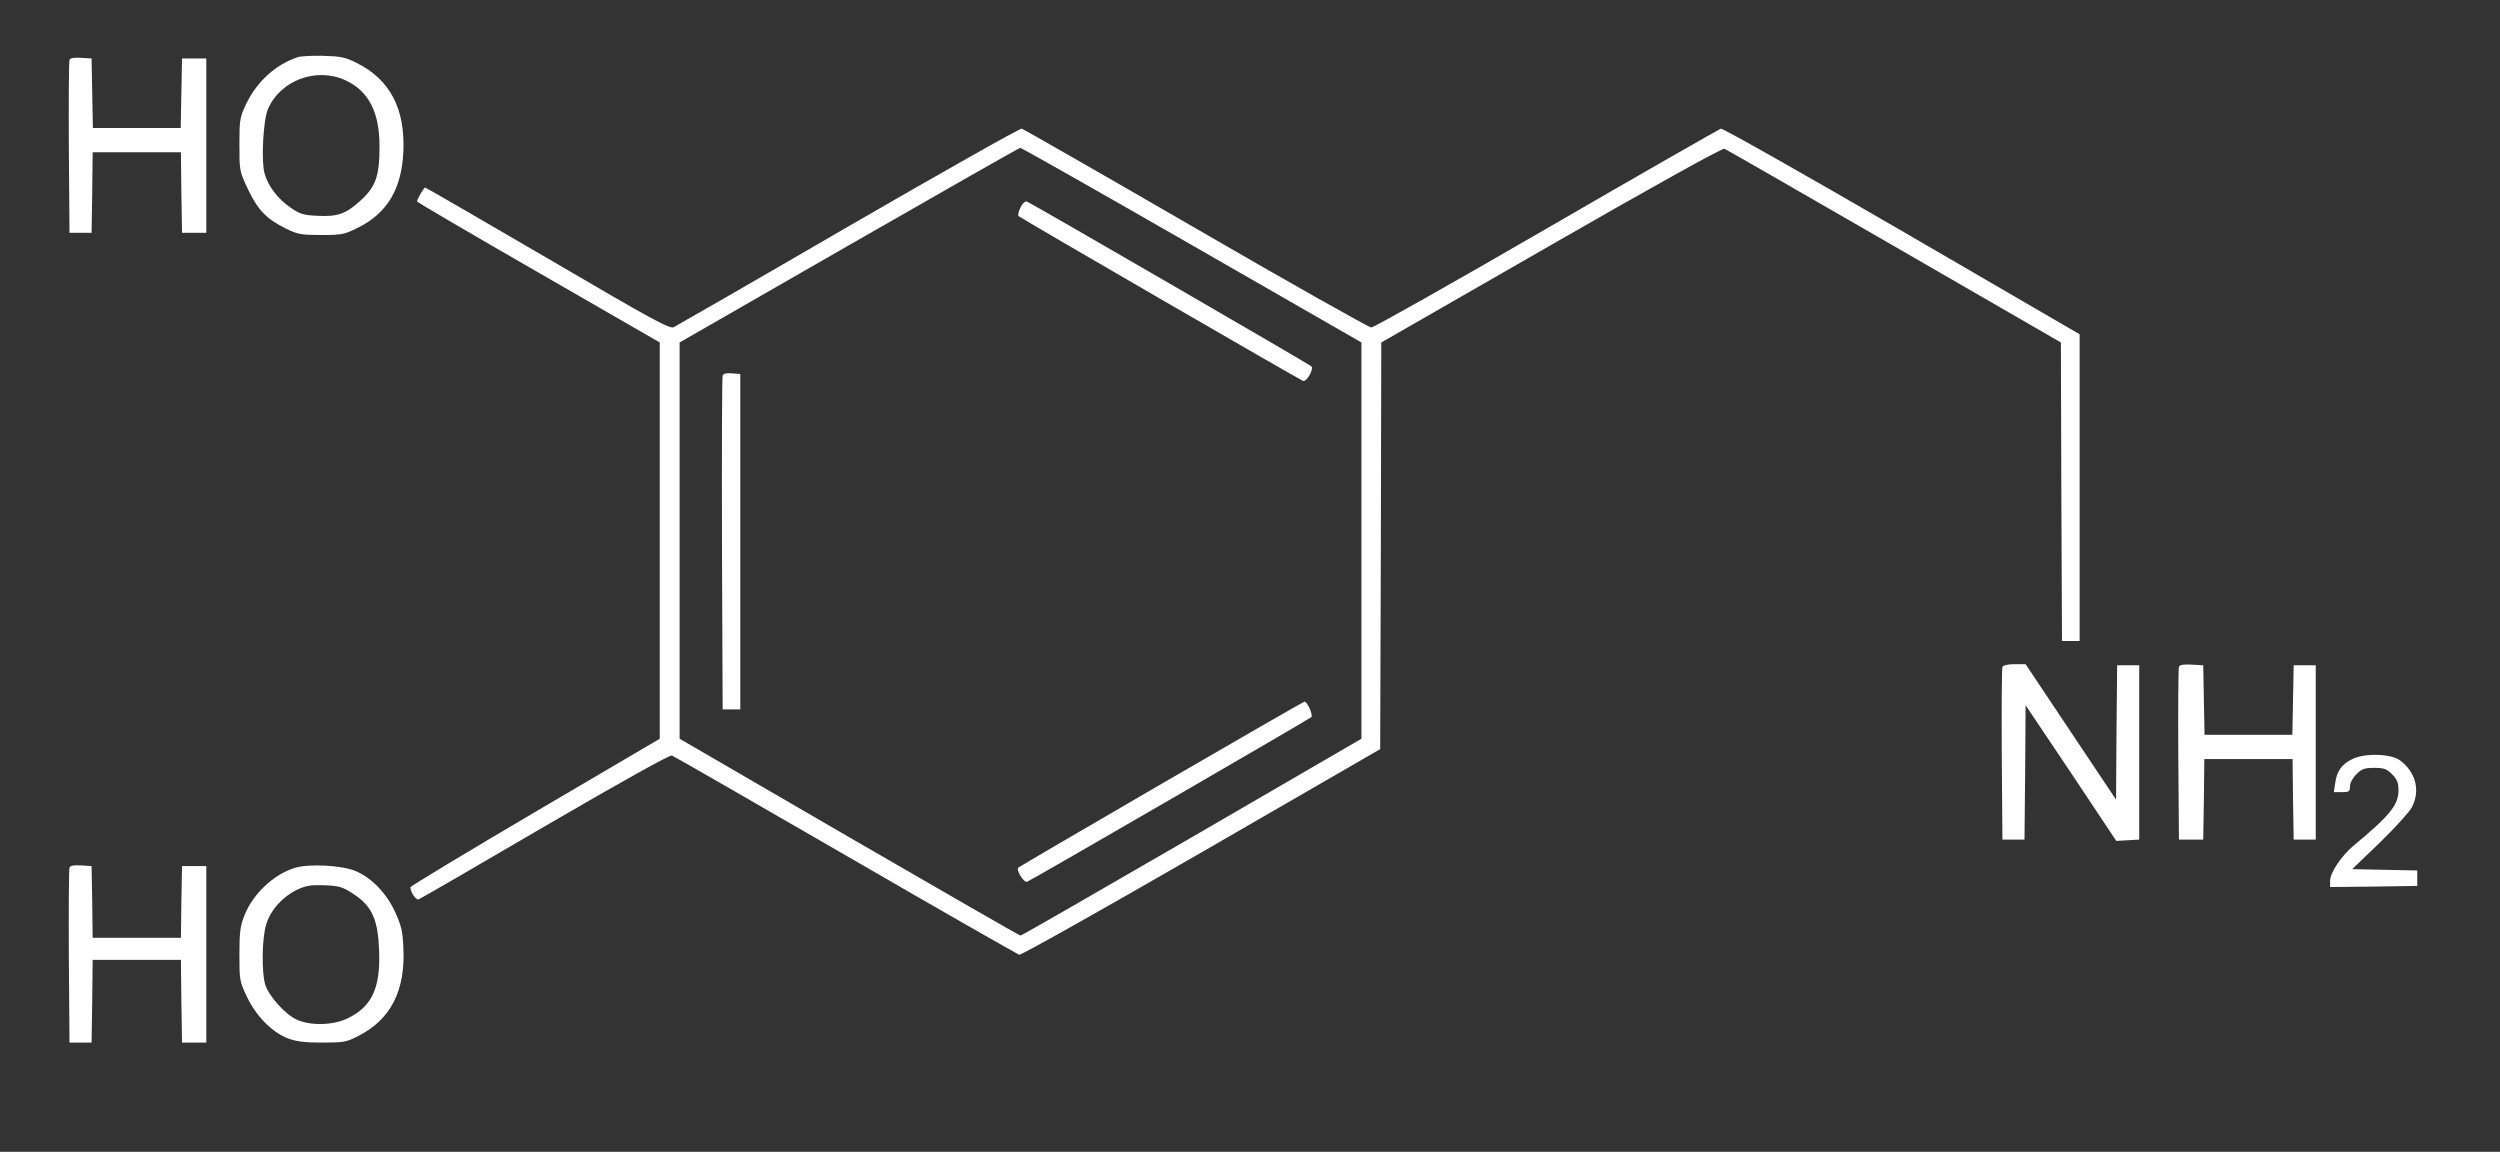 <?xml version="1.0" standalone="no"?>
<!DOCTYPE svg PUBLIC "-//W3C//DTD SVG 20010904//EN"
 "http://www.w3.org/TR/2001/REC-SVG-20010904/DTD/svg10.dtd">
<svg version="1.0" xmlns="http://www.w3.org/2000/svg"
 width="1133pt" height="522pt" viewBox="0 0 1133 522"
 preserveAspectRatio="xMidYMid meet">

<rect x="0" y="0" width="1133" height="522" fill="#333333" stroke="none"/>

<g transform="translate(0,522) scale(0.1,-0.1)"
fill="#ffffff" stroke="none">
<path d="M1350 4961 c-99 -32 -185 -110 -234 -211 -29 -62 -31 -71 -31 -185 0
-119 0 -121 39 -203 45 -94 84 -135 172 -178 53 -26 69 -29 159 -29 93 0 105
2 167 33 132 65 198 175 206 343 9 197 -61 330 -214 405 -50 25 -72 29 -149
31 -49 1 -101 -1 -115 -6z m216 -105 c105 -49 154 -144 154 -300 0 -133 -17
-182 -85 -244 -67 -62 -106 -75 -198 -70 -62 3 -79 8 -120 37 -58 39 -103 99
-118 155 -16 58 -6 241 15 291 56 131 220 192 352 131z"/>
<path d="M315 4948 c-3 -7 -4 -186 -3 -398 l3 -385 50 0 50 0 3 183 2 182 200
0 200 0 2 -182 3 -183 55 0 55 0 0 395 0 395 -55 0 -55 0 -3 -157 -3 -158
-199 0 -199 0 -3 158 -3 157 -48 3 c-32 2 -49 -1 -52 -10z"/>
<path d="M3845 4194 c-423 -246 -780 -451 -792 -457 -19 -8 -95 33 -571 312
-302 176 -552 321 -555 321 -6 0 -37 -53 -37 -63 0 -3 247 -148 550 -322 l550
-317 0 -898 0 -898 -565 -332 c-311 -183 -565 -336 -565 -341 0 -22 25 -59 37
-55 8 3 266 152 573 332 347 202 566 324 575 320 9 -3 363 -207 787 -452 424
-246 779 -448 787 -451 9 -2 381 207 826 464 l810 468 3 922 2 921 770 442
c445 256 776 440 785 436 8 -3 354 -202 770 -442 l755 -436 2 -676 3 -677 40
0 40 0 0 695 0 695 -805 468 c-443 257 -812 466 -821 464 -8 -3 -364 -206
-790 -453 -426 -247 -783 -448 -794 -448 -11 0 -368 201 -794 448 -426 247
-782 450 -790 453 -9 2 -362 -198 -786 -443z m1557 -85 l768 -441 0 -898 0
-898 -768 -446 c-423 -245 -772 -446 -777 -446 -5 0 -354 201 -777 446 l-768
446 0 898 0 898 768 441 c422 242 771 441 776 441 5 0 355 -198 778 -441z"/>
<path d="M4625 4280 c-9 -18 -13 -36 -8 -40 11 -10 1269 -739 1288 -746 16 -7
51 54 38 66 -11 10 -1269 739 -1288 746 -8 4 -20 -6 -30 -26z"/>
<path d="M3275 3518 c-3 -7 -4 -350 -3 -763 l3 -750 40 0 40 0 0 760 0 760
-38 3 c-24 2 -39 -1 -42 -10z"/>
<path d="M5263 1667 c-353 -205 -645 -376 -648 -379 -12 -11 26 -70 40 -64 19
7 1277 736 1288 746 9 8 -18 70 -31 70 -4 0 -296 -168 -649 -373z"/>
<path d="M9075 2197 c-3 -6 -4 -185 -3 -397 l3 -385 50 0 50 0 3 305 2 304
206 -307 205 -308 52 3 52 3 0 395 0 395 -50 0 -50 0 -3 -305 -2 -304 -205
307 -205 307 -50 0 c-31 0 -52 -5 -55 -13z"/>
<path d="M9875 2198 c-3 -7 -4 -186 -3 -398 l3 -385 55 0 55 0 3 183 2 182
200 0 200 0 2 -182 3 -183 50 0 50 0 0 395 0 395 -50 0 -50 0 -3 -157 -3 -158
-199 0 -199 0 -3 158 -3 157 -53 3 c-36 2 -54 -1 -57 -10z"/>
<path d="M10663 1781 c-49 -23 -73 -55 -80 -111 l-6 -40 37 0 c32 0 36 3 36
26 0 15 12 38 29 55 25 25 37 29 81 29 44 0 56 -4 81 -29 23 -24 29 -38 29
-74 0 -65 -41 -115 -203 -249 -56 -47 -107 -123 -107 -160 l0 -28 198 2 197 3
0 35 0 35 -148 3 -147 3 126 121 c69 67 134 139 145 160 39 76 17 159 -54 212
-41 30 -156 34 -214 7z"/>
<path d="M315 1288 c-3 -7 -4 -189 -3 -403 l3 -390 50 0 50 0 3 188 2 187 200
0 200 0 2 -187 3 -188 55 0 55 0 0 400 0 400 -55 0 -55 0 -3 -162 -2 -163
-200 0 -200 0 -2 163 -3 162 -48 3 c-32 2 -49 -1 -52 -10z"/>
<path d="M1333 1286 c-95 -31 -186 -117 -225 -214 -19 -48 -23 -76 -23 -177 0
-116 1 -123 34 -192 41 -87 113 -161 186 -189 38 -14 75 -19 155 -19 97 0 110
2 164 30 147 75 214 205 204 401 -3 74 -10 101 -37 160 -39 85 -104 153 -176
185 -62 28 -217 36 -282 15z m271 -119 c82 -54 109 -115 114 -253 7 -170 -31
-254 -140 -308 -65 -33 -171 -36 -233 -7 -52 23 -128 108 -143 159 -17 56 -15
208 4 271 19 65 73 126 139 158 42 20 63 23 126 21 69 -3 81 -7 133 -41z"/>
</g>
</svg>
